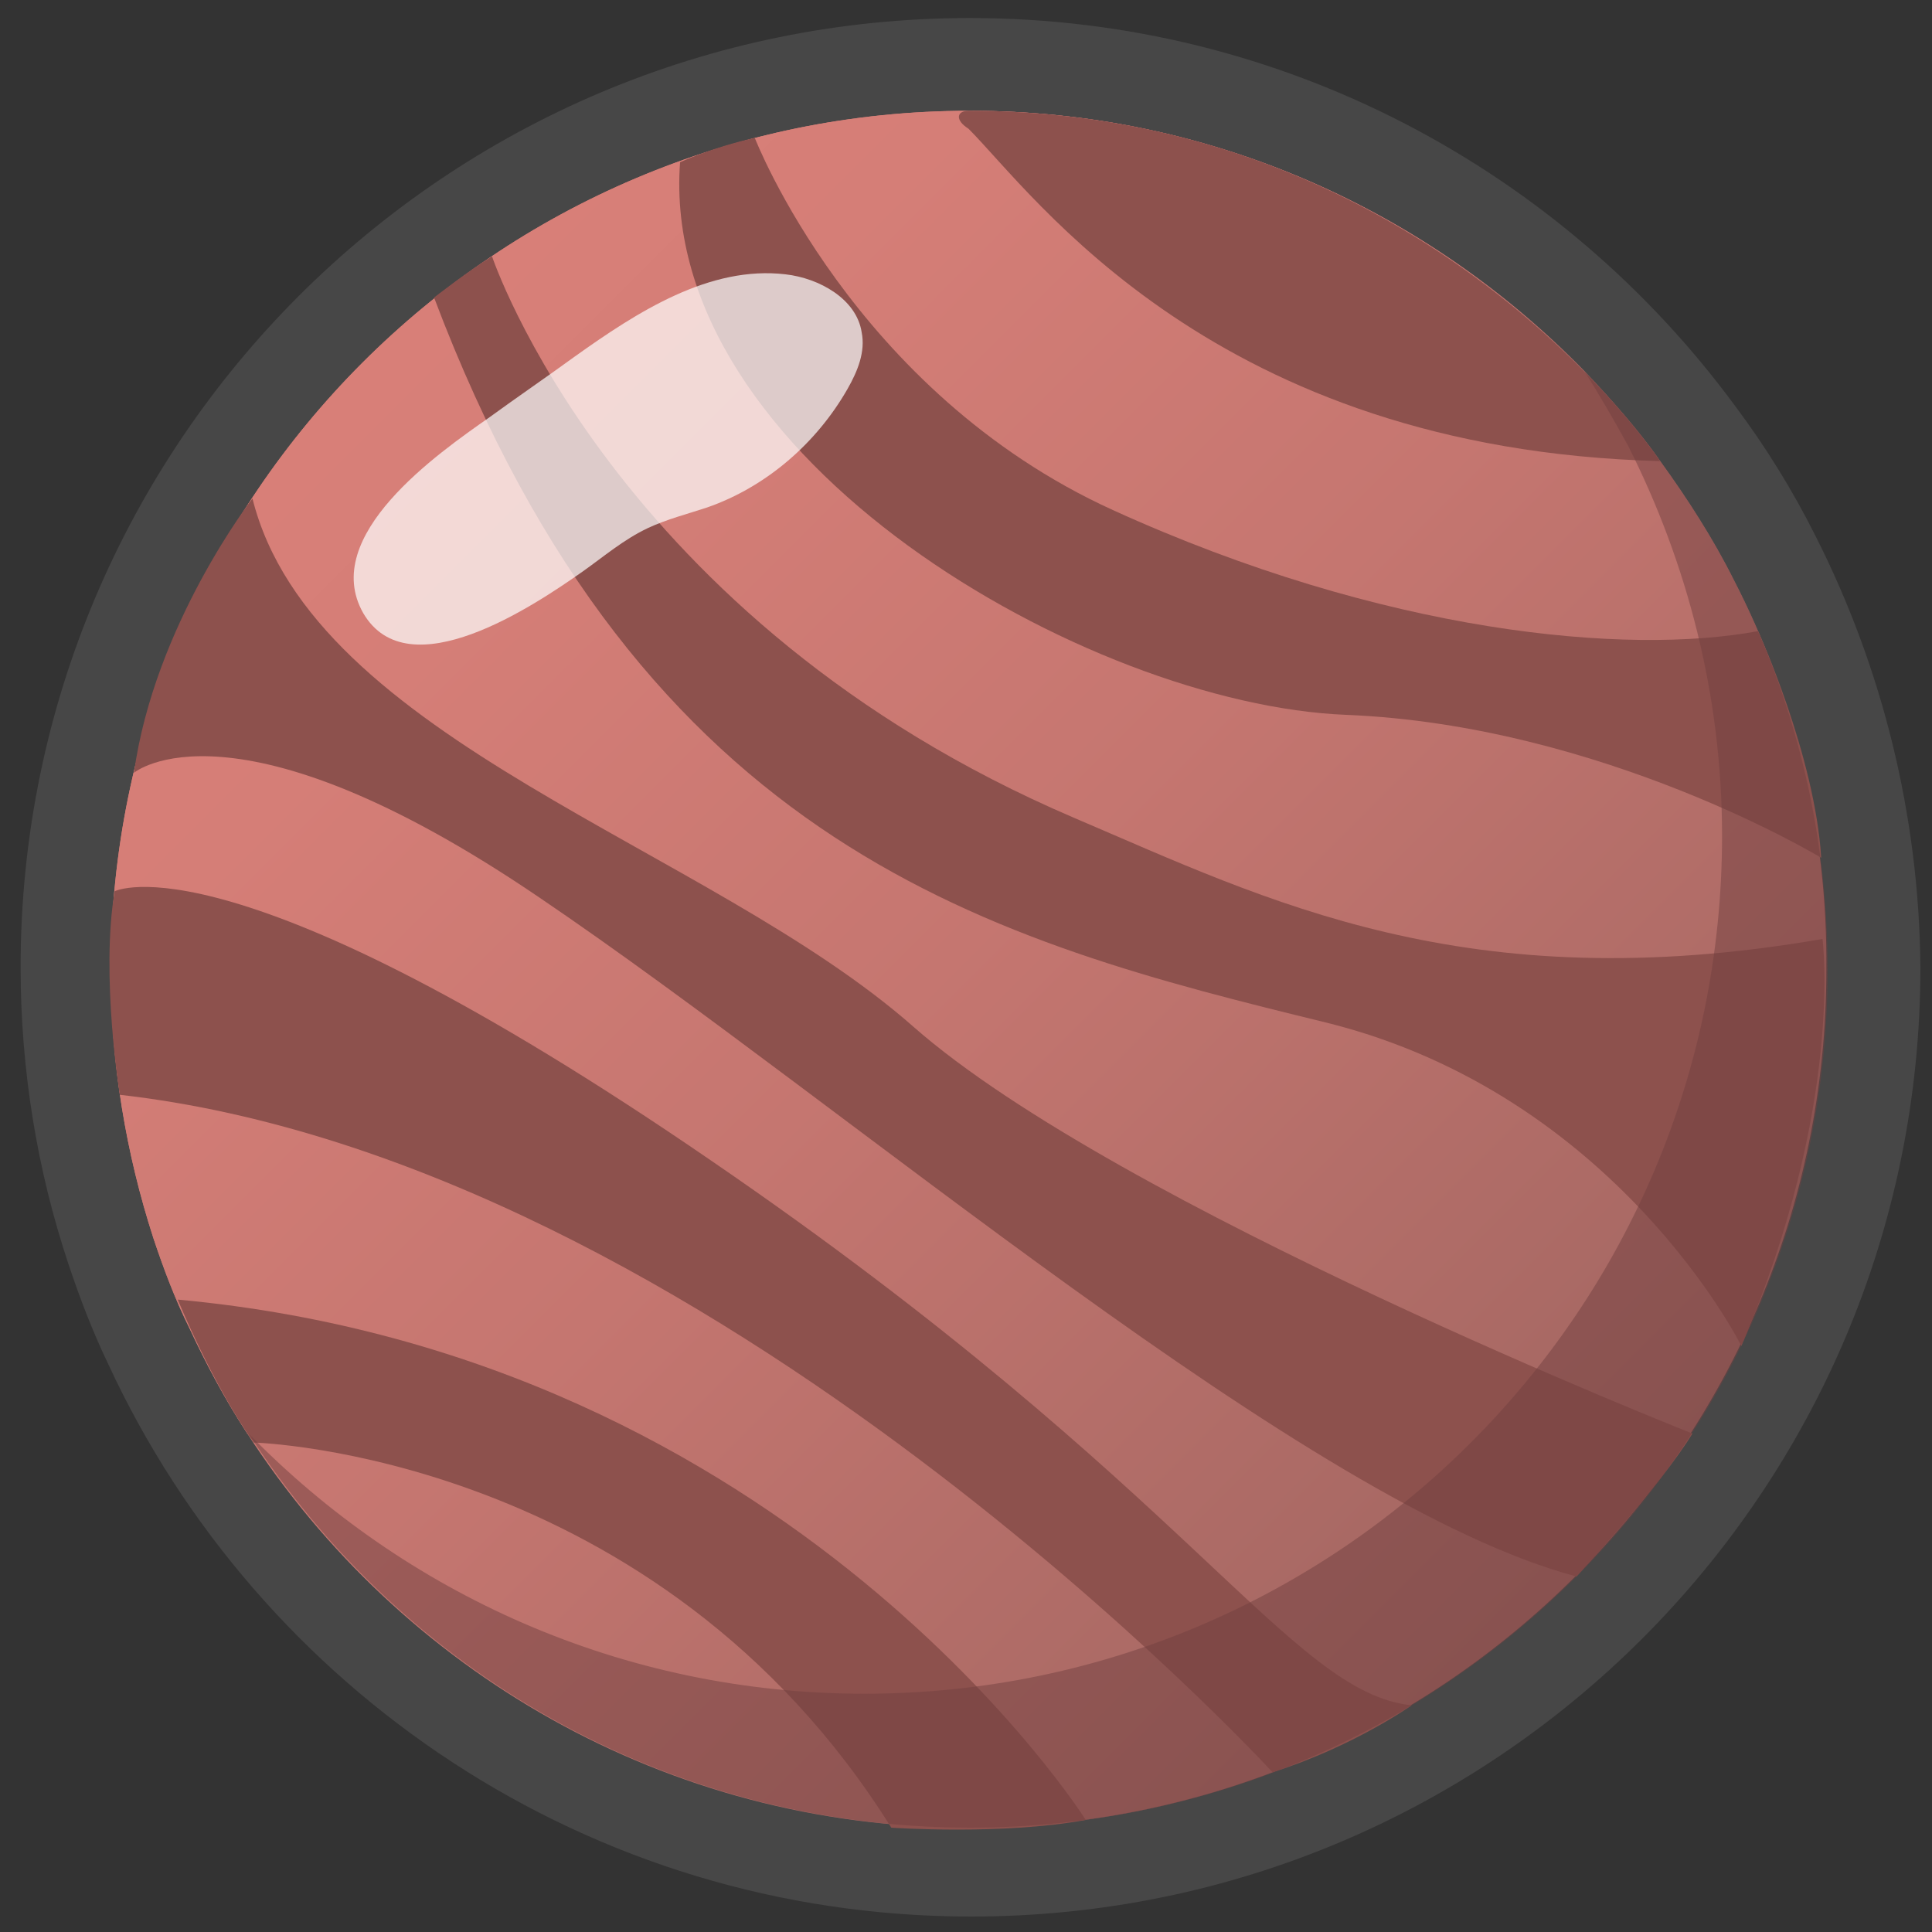 <?xml version="1.0" encoding="utf-8"?>
<!-- Generator: Adobe Illustrator 27.0.0, SVG Export Plug-In . SVG Version: 6.00 Build 0)  -->
<svg version="1.1" xmlns="http://www.w3.org/2000/svg" xmlns:xlink="http://www.w3.org/1999/xlink" x="0px" y="0px"
	 viewBox="0 0 150 150" style="enable-background:new 0 0 150 150;" xml:space="preserve">
<rect x="0" y="0" width="150" height="150" fill="#333333" stroke="none"/>
<style type="text/css">
	.st0{opacity:0.1;fill:#FFFFFF;}
	.st1{fill:url(#SVGID_1_);}
	.st2{fill:url(#SVGID_00000099627130957547568660000004986266864590422915_);}
	.st3{fill:#8D514D;}
	.st4{opacity:0.7;fill:#FFFFFF;}
	.st5{opacity:0.5;fill:#734040;}
</style>
<g id="Capa_1">
</g>
<g id="Objects">
	<g>
		<path class="st0" d="M141,41.7c-1.8-3.6-3.9-7-6.3-10.2c-13.4-18.2-35-30.1-59.4-30.1c-40.7,0-73.7,33-73.7,73.7
			c0,8,1.3,15.8,3.7,23c0.9,2.7,1.9,5.3,3.1,7.8c11.7,25.3,37.3,42.9,67,42.9c40.7,0,73.7-33,73.7-73.7
			C149,63.2,146.1,51.8,141,41.7z"/>
		<linearGradient id="SVGID_1_" gradientUnits="userSpaceOnUse" x1="27.249" y1="26.186" x2="137.559" y2="136.496">
			<stop  offset="0" style="stop-color:#DB8079"/>
			<stop  offset="0.209" style="stop-color:#D57E77"/>
			<stop  offset="0.473" style="stop-color:#C57670"/>
			<stop  offset="0.766" style="stop-color:#AB6A65"/>
			<stop  offset="1" style="stop-color:#915E5B"/>
		</linearGradient>
		<path class="st1" d="M67,131.5c36.8,0,66.6-29.8,66.6-66.6c0-10.9-2.6-21.2-7.3-30.3c-1-2-2.2-3.9-3.4-5.8
			C110.9,16.4,94,8.6,75.3,8.6C38.5,8.6,8.6,38.5,8.6,75.3c0,7.3,1.2,14.3,3.3,20.8c0.8,2.4,1.7,4.8,2.8,7c1.3,2.8,2.8,5.6,4.5,8.2
			C31.3,123.8,48.3,131.5,67,131.5z"/>
		
			<linearGradient id="SVGID_00000111882197662866963060000006796589408080764817_" gradientUnits="userSpaceOnUse" x1="16.238" y1="16.241" x2="138.631" y2="138.633">
			<stop  offset="0" style="stop-color:#DB8079"/>
			<stop  offset="0.209" style="stop-color:#D57E77"/>
			<stop  offset="0.473" style="stop-color:#C57670"/>
			<stop  offset="0.766" style="stop-color:#AB6A65"/>
			<stop  offset="1" style="stop-color:#915E5B"/>
		</linearGradient>
		<path style="fill:url(#SVGID_00000111882197662866963060000006796589408080764817_);" d="M134.6,45c-1.6-3.2-3.6-6.3-5.7-9.2
			c-1.8-2.5-3.8-4.8-5.9-7C110.9,16.4,94,8.6,75.3,8.6C38.5,8.6,8.6,38.5,8.6,75.3c0,7.3,1.2,14.3,3.3,20.8c0.8,2.4,1.7,4.8,2.8,7
			c1.3,2.8,2.8,5.6,4.5,8.2c11.9,18.4,32.5,30.6,56,30.6c36.8,0,66.6-29.8,66.6-66.6C141.9,64.4,139.3,54.1,134.6,45z"/>
		<path class="st3" d="M128.9,35.8c0,0-18-27.2-53.7-27.2c-0.9,0-1.1,0.7,0,1.4C80.3,15.1,94.2,34.9,128.9,35.8z"/>
		<path class="st3" d="M58.6,10.7c0,0,7.6,19.7,27.8,28.9c21.1,9.6,39.9,11.3,50.1,9.4c0,0,4.4,9.6,4.9,17.6c0,0-17-10.3-36.9-11.1
			c-20-0.8-53.4-19.9-51.7-42.9C52.8,12.6,55.1,11.5,58.6,10.7z"/>
		<path class="st3" d="M38.2,19.9c0,0,9.4,28.3,45.2,43.6c15,6.4,30.4,14.2,58.1,9.4c0,0,1.7,12.9-6.3,31.6c0,0-9.7-19.5-32.2-25.1
			C77.2,73.1,49.9,66,33.7,23.1C33.7,23.1,36.4,21,38.2,19.9z"/>
		<path class="st3" d="M10.4,60c0,0,7.7-6.5,31.5,9.7c23.8,16.1,59.7,47.2,80.5,52.7c0,0,6.5-7,9-11.1c0,0-44.6-17.6-60.5-31.6
			c-15.9-14-46.6-22.2-51.3-41C19.6,38.7,12,48.5,10.4,60z"/>
		<path class="st3" d="M8.9,69.2c0,0,9-4.7,46.3,20.9c37.4,25.6,44.9,41.3,54.4,42.3c0,0-4.5,3.2-10.8,5.2c0,0-43.5-47.4-89.5-52.6
			C9.3,85,7.8,75.7,8.9,69.2z"/>
		<path class="st3" d="M13.8,100.9c0,0,2.7,6.6,5.9,11.1c0,0,31.3,0.8,49.5,29.9c0,0,8.6,0.6,15.1-0.6
			C84.3,141.3,61.6,105.3,13.8,100.9z"/>
		<path class="st4" d="M38,32.4c2.2-1.6,4.4-3.1,6.6-4.7c4.9-3.5,10.5-7.1,16.4-6.4c2.6,0.3,5.5,1.9,5.9,4.5c0.3,1.5-0.3,3-1.1,4.4
			c-2.4,4.2-6.3,7.6-10.9,9.2c-1.5,0.5-3.1,0.9-4.6,1.6c-1.9,0.9-3.4,2.2-5.1,3.4c-3.7,2.6-13.5,9.2-17,3.2
			C24.8,41.6,34,35.2,38,32.4z"/>
		<path class="st5" d="M134.6,45c-1.6-3.2-3.6-6.3-5.7-9.2c-1.8-2.5-3.8-4.8-5.9-7c1.2,1.9,2.3,3.8,3.4,5.8
			c4.6,9.1,7.3,19.4,7.3,30.3c0,36.8-29.8,66.6-66.6,66.6c-18.8,0-35.7-7.8-47.8-20.2c11.9,18.4,32.5,30.6,56,30.6
			c36.8,0,66.6-29.8,66.6-66.6C141.9,64.4,139.3,54.1,134.6,45z"/>
	</g>
</g>
</svg>

